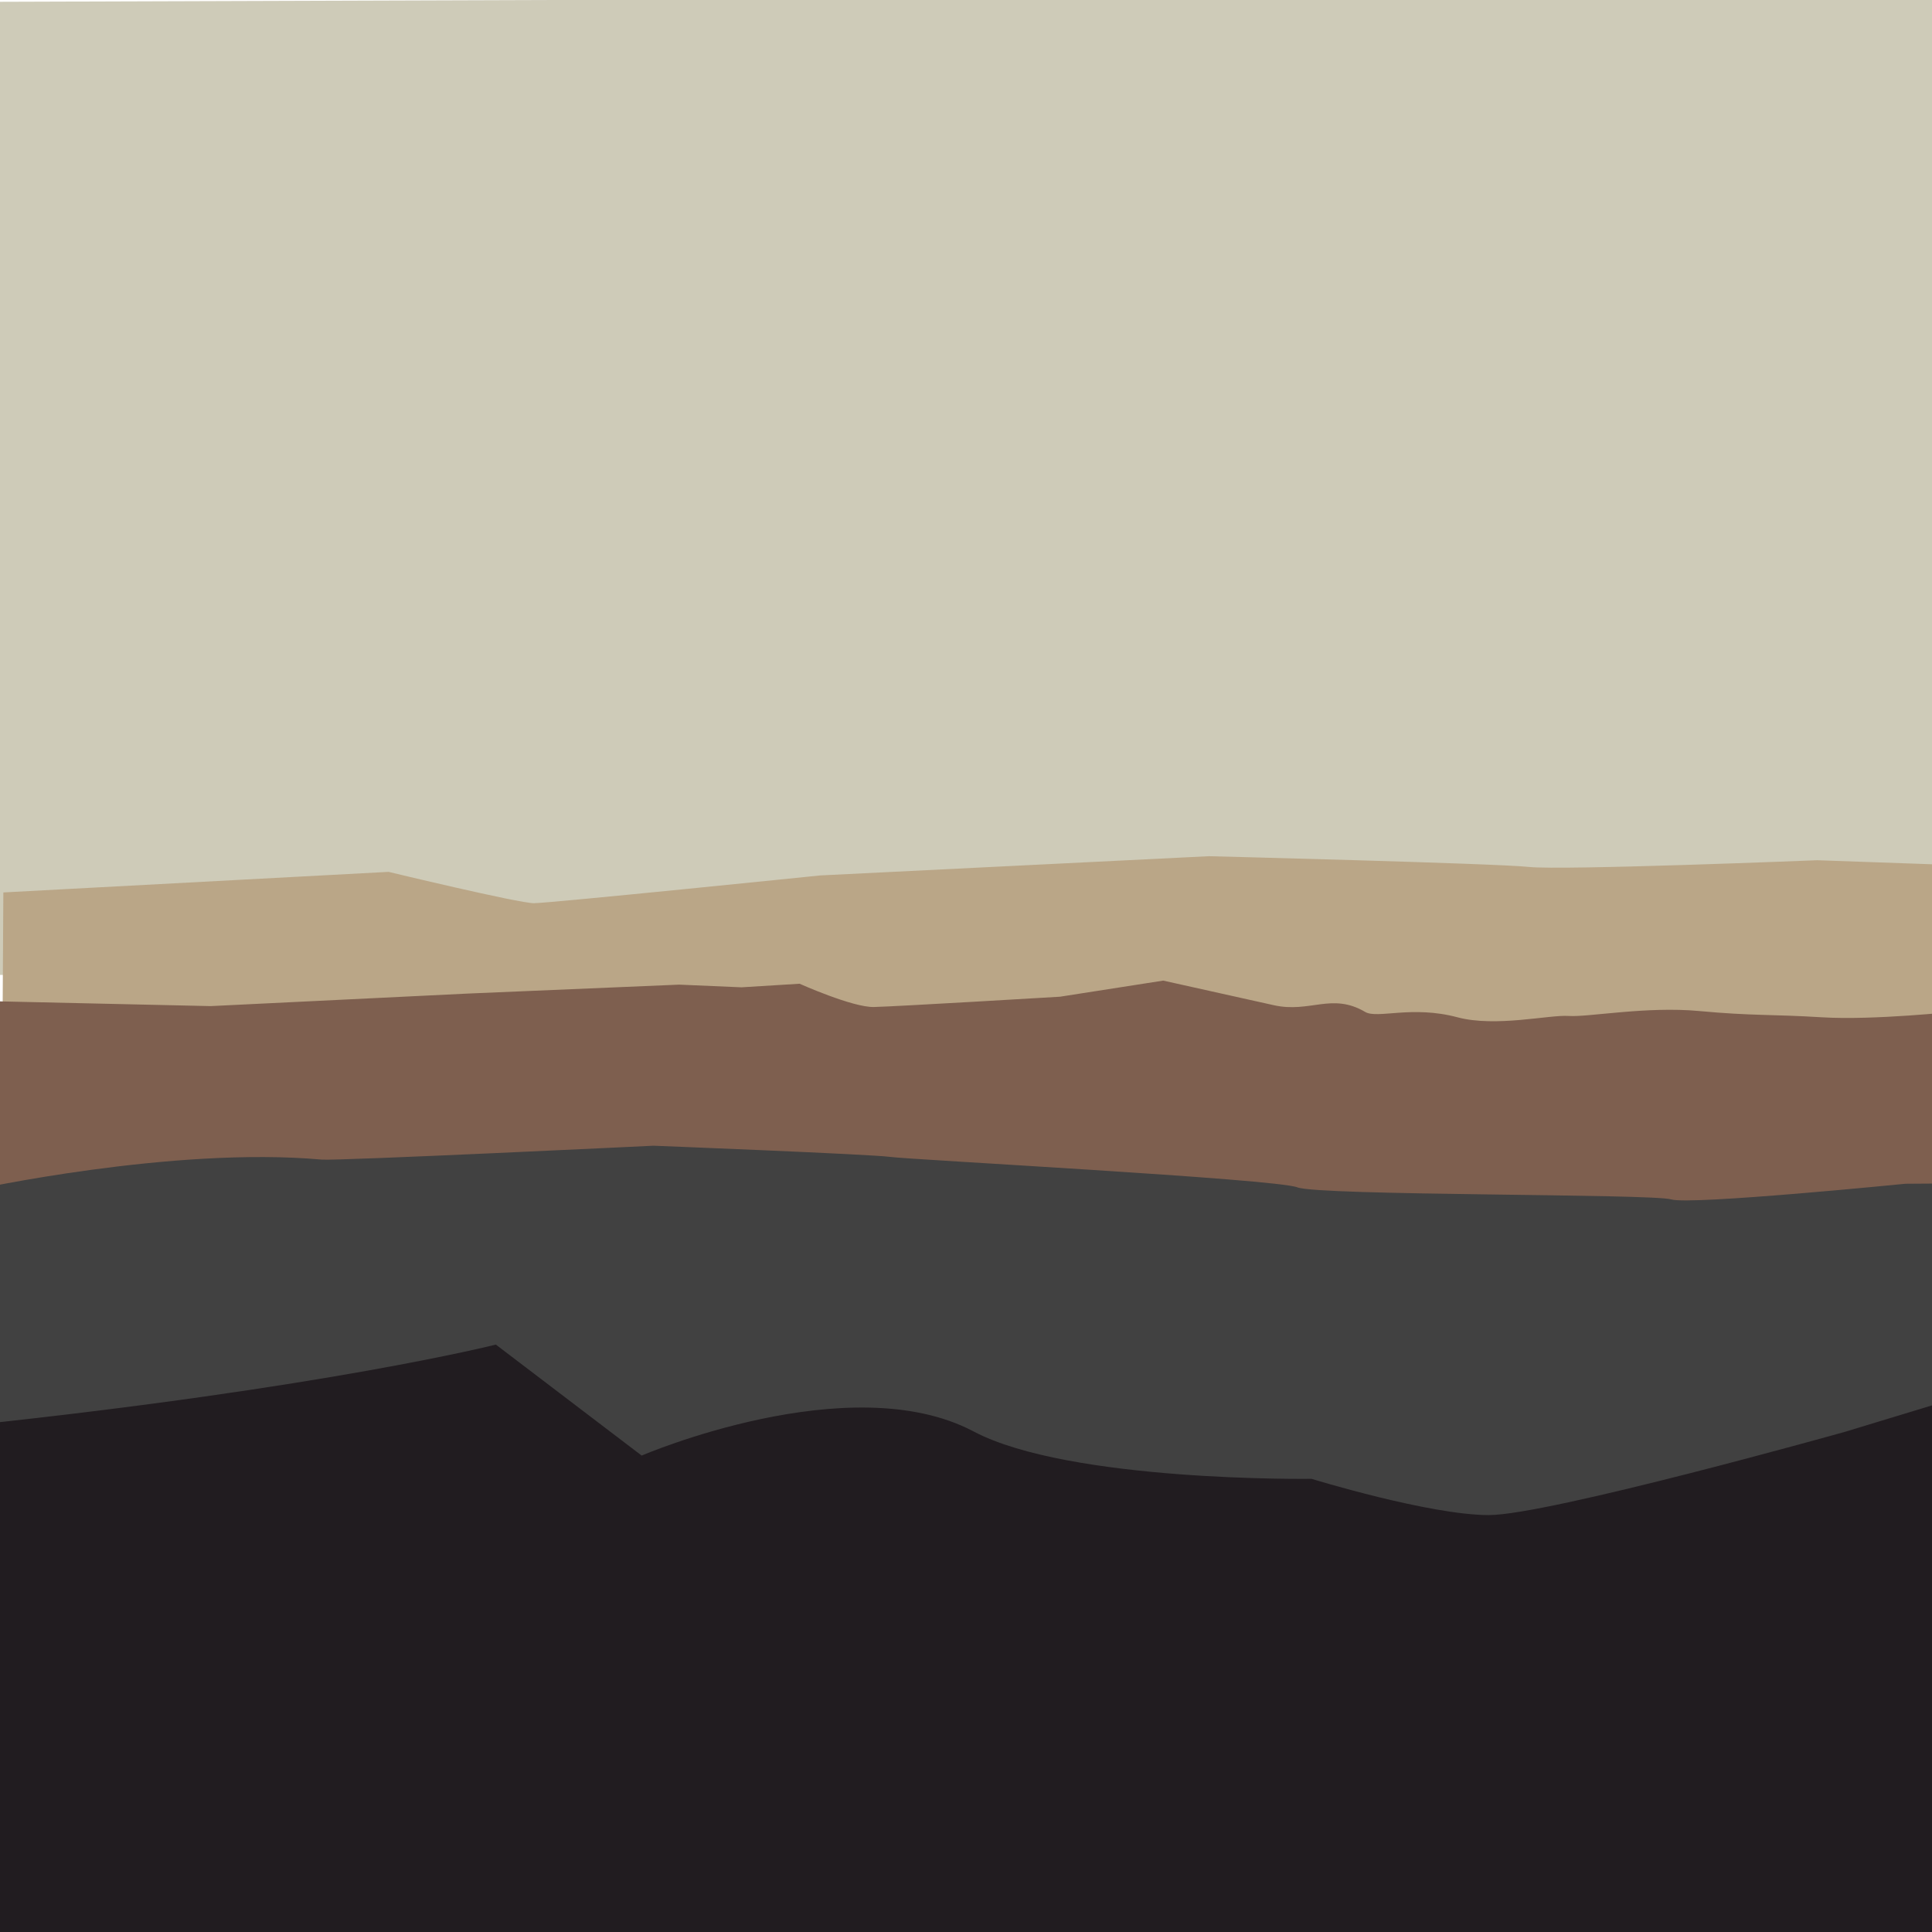 <?xml version="1.0" encoding="UTF-8" standalone="no"?>
<!-- Created with Inkscape (http://www.inkscape.org/) -->

<svg
   version="1.1"
   id="svg1"
   width="736"
   height="736"
   viewBox="0 0 736 736"
   sodipodi:docname="sunrise_horizon_inkscape.svg"
   inkscape:export-filename="..\OneDrive\Documents\Apps\fourelementcreations\Blog\EyeOnTheHorizon\sunrise_horizon2.svg"
   inkscape:export-xdpi="96"
   inkscape:export-ydpi="96"
   inkscape:version="1.3 (0e150ed6c4, 2023-07-21)"
   xmlns:inkscape="http://www.inkscape.org/namespaces/inkscape"
   xmlns:sodipodi="http://sodipodi.sourceforge.net/DTD/sodipodi-0.dtd"
   xmlns="http://www.w3.org/2000/svg"
   xmlns:svg="http://www.w3.org/2000/svg">
  <defs
     id="defs1" />
  <sodipodi:namedview
     id="namedview1"
     pagecolor="#ffffff"
     bordercolor="#000000"
     borderopacity="0.25"
     inkscape:showpageshadow="2"
     inkscape:pageopacity="0.0"
     inkscape:pagecheckerboard="0"
     inkscape:deskcolor="#d1d1d1"
     inkscape:zoom="1.0557065"
     inkscape:cx="368"
     inkscape:cy="368"
     inkscape:window-width="1920"
     inkscape:window-height="991"
     inkscape:window-x="-9"
     inkscape:window-y="-9"
     inkscape:window-maximized="1"
     inkscape:current-layer="g1" />
  <g
     inkscape:groupmode="layer"
     inkscape:label="Image"
     id="g1">
    <path
       style="fill:#cecbb8;fill-opacity:1;stroke:#b4b4b4;stroke-width:0;stroke-dasharray:none"
       d="m 739.883,-1.736 c 6.001,1.214 10.002,371.547 10.002,371.547 L -15.266,371.43 -3.931,0.693 739.883,-1.736"
       id="path5" />
    <path
       style="fill:#baa687;fill-opacity:1;stroke:#b4b4b4;stroke-width:0;stroke-dasharray:none"
       d="M 1.275,339.978 148.025,332.137 c 0,0 49.51,11.933 55.369,11.933 5.859,0 109.033,-10.569 109.033,-10.569 l 148.09,-7.33 c 0,0 109.238,2.728 121.932,4.091 12.693,1.364 109.805,-2.557 109.805,-2.557 l 48.495,1.705 6.835,173.883 H 0.299 Z"
       id="path4"
       sodipodi:nodetypes="ccsccsccccc" />
    <path
       style="fill:#7e5f4f;fill-opacity:1;stroke:#b4b4b4;stroke-width:0;stroke-dasharray:none"
       d="m -3.338,381.404 83.572,1.875 97.88,-4.773 80.645,-3.409 23.713,1.023 22.138,-1.364 c 0,0 20.161,9.035 28.291,8.865 8.13,-0.17 70.89,-3.921 70.89,-3.921 l 39.347,-6.137 c 0,0 31.784,7.07 42.145,9.376 13.786,3.069 22.106,-4.912 34.777,2.557 4.682,2.76 17.7,-2.611 35.18,2.046 14.588,3.886 34.88,-1.023 42.359,-0.511 7.479,0.511 29.592,-3.75 49.753,-1.875 20.161,1.875 27.315,1.193 46.826,2.387 19.511,1.193 51.054,-2.216 51.054,-2.216 l -3.902,168.257 -742.716,7.842 z"
       id="path3"
       sodipodi:nodetypes="ccccccsccsssssscccc" />
    <path
       style="fill:#414141;fill-opacity:1;stroke:#b4b4b4;stroke-width:0;stroke-dasharray:none"
       d="m -10.231,453.343 c 0,0 76.105,-16.706 132.753,-11.592 5.92,0.534 126.41,-5.285 126.41,-5.285 0,0 82.956,3.239 90.221,4.262 7.265,1.023 146.812,8.353 155.068,11.592 8.256,3.239 135.205,2.387 142.47,4.603 7.265,2.216 89.162,-5.967 89.162,-5.967 l 24.767,-0.17 2.312,186.668 -172.05,49.608 -501.29,-7.842 -95.767,-1.705 z"
       id="path2"
       sodipodi:nodetypes="cscsssccccccc" />
    <path
       style="fill:#211c20;fill-opacity:1;stroke:#b4b4b4;stroke-width:0;stroke-dasharray:none"
       d="M -10.612,542.909 C 124.406,528.589 188.891,512.224 188.891,512.224 l 55.552,42.277 c 0,0 79.335,-34.095 126.403,-9.206 36.667,19.389 128.791,18.07 128.791,18.07 0,0 44.924,13.808 67.536,13.808 22.612,0 135.646,-31.708 135.646,-31.708 l 48.829,-14.831 -7.537,218.888 L -6.352,747.818 Z"
       id="path1"
       sodipodi:nodetypes="cccscsccccc" />
  </g>
</svg>

